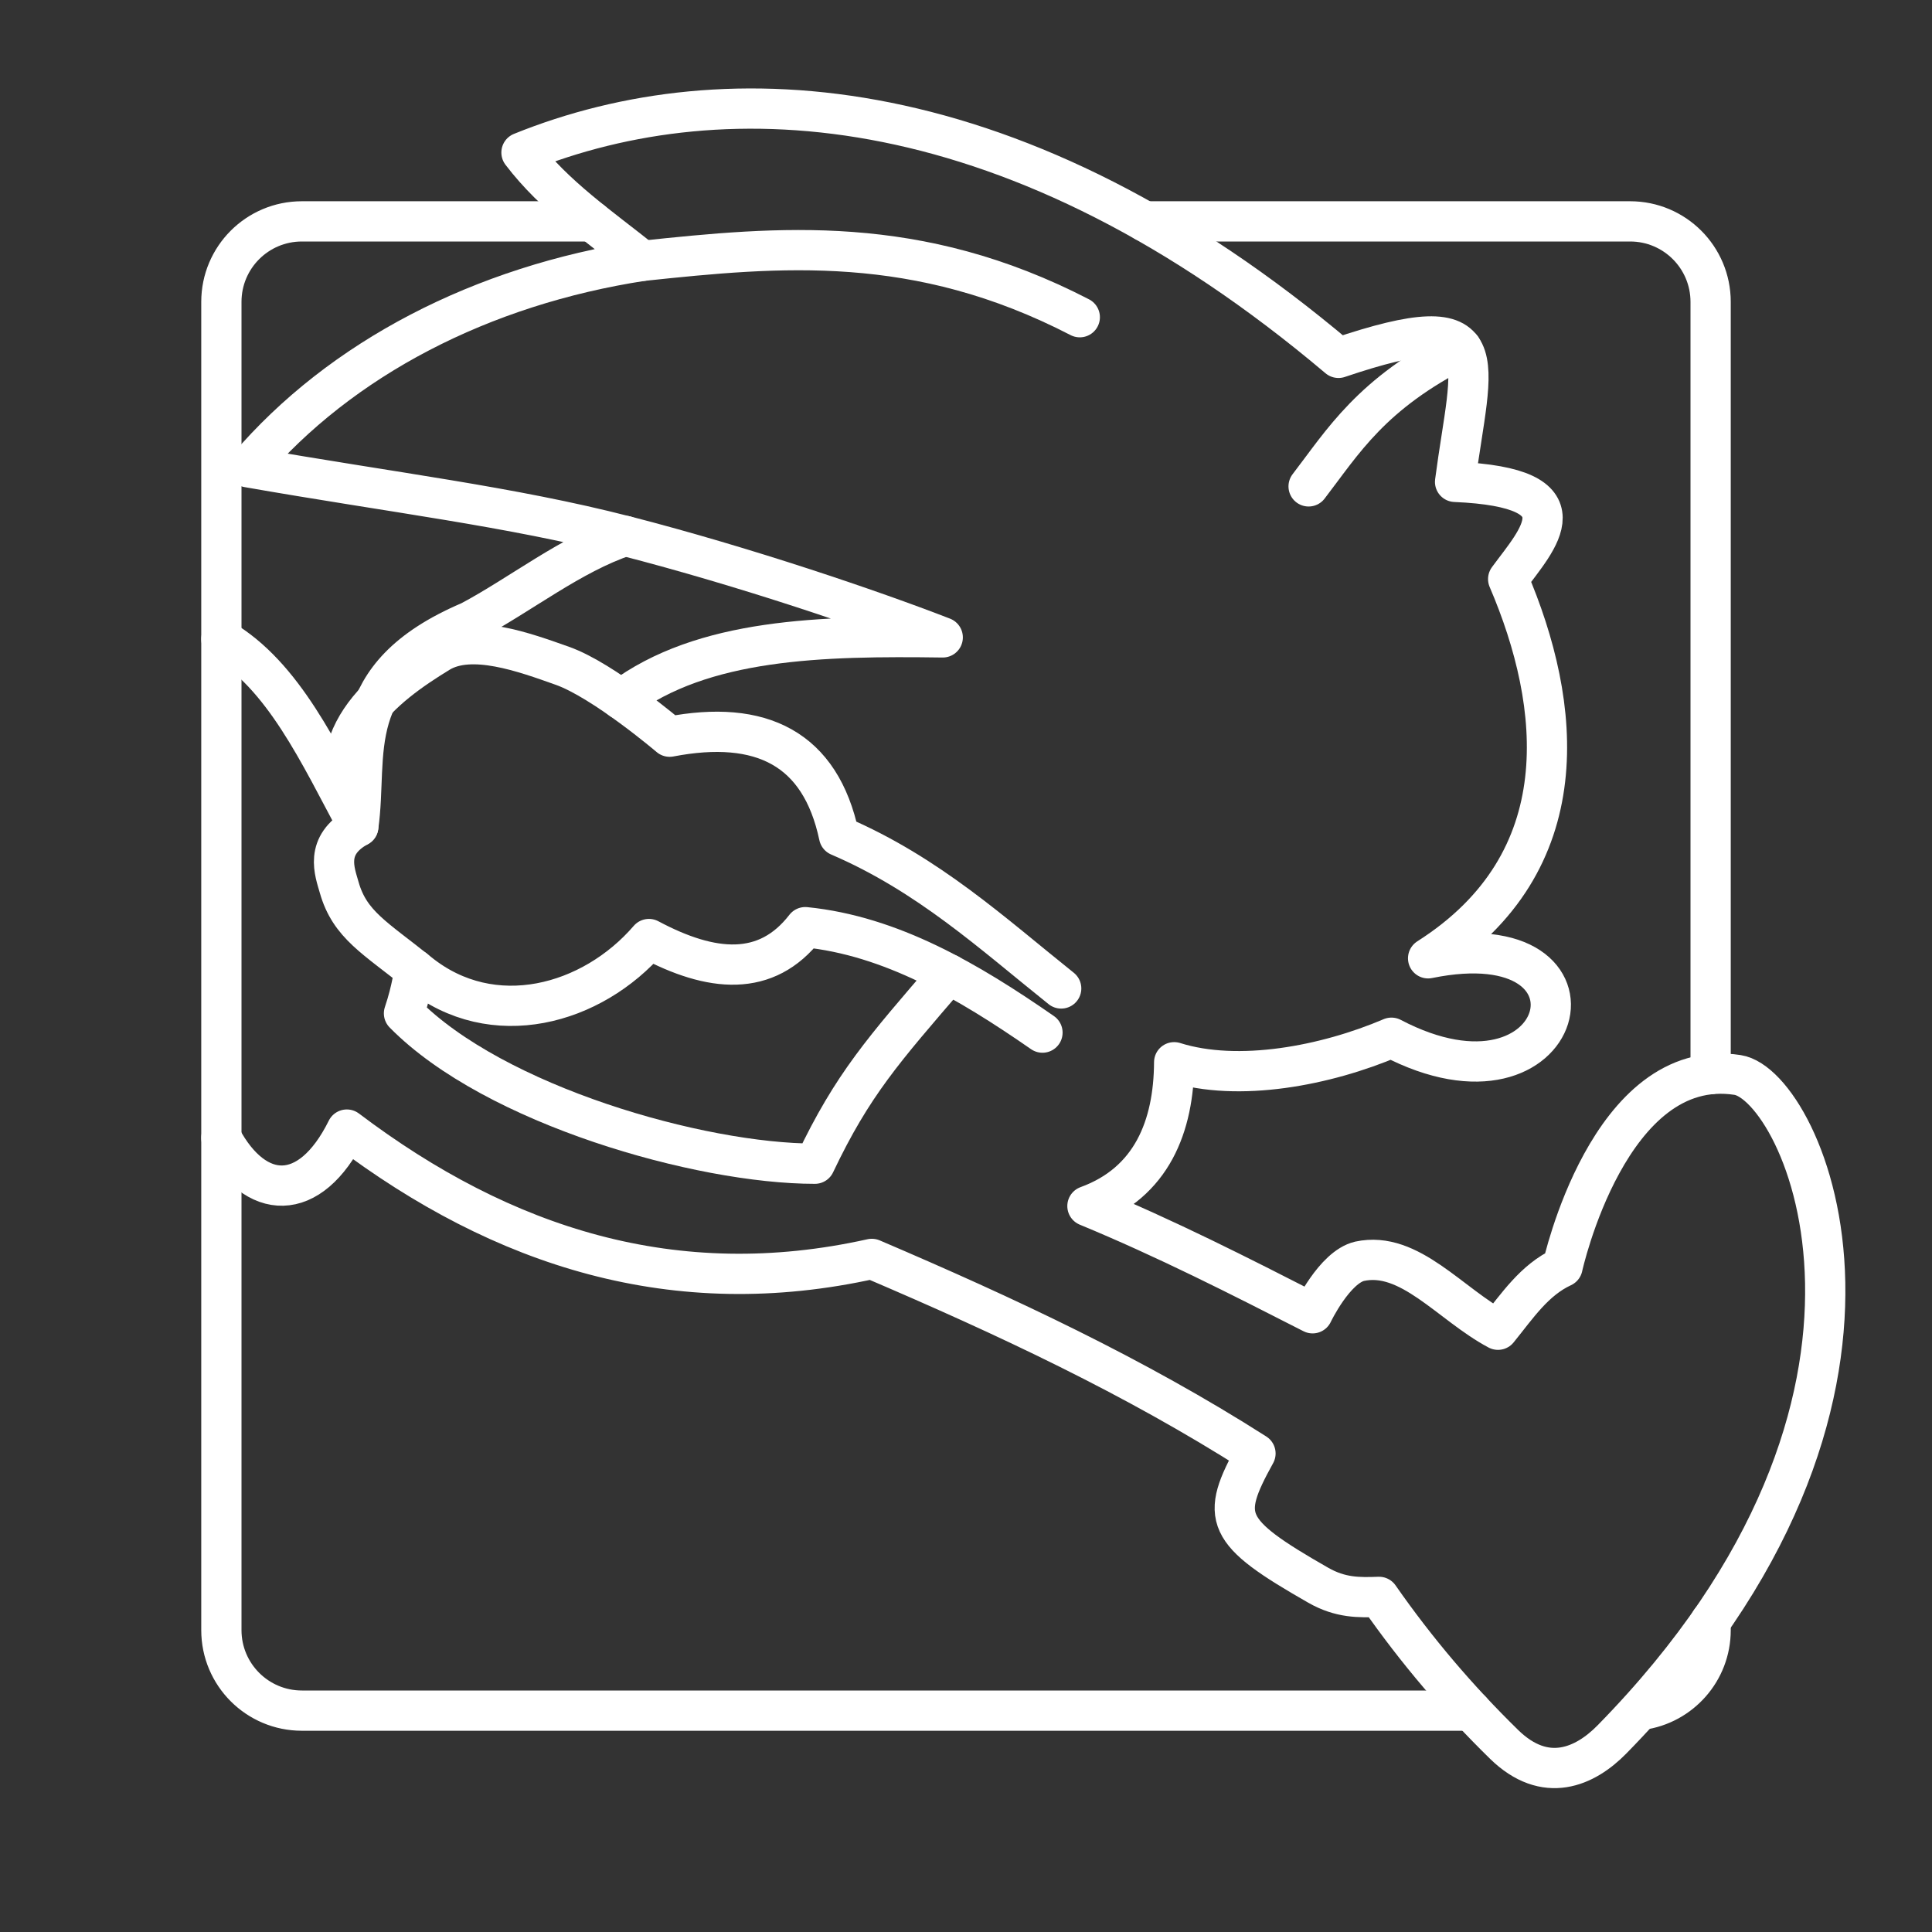<?xml version="1.0" encoding="UTF-8" standalone="no"?>
<svg
   viewBox="0 0 48 48"
   version="1.1"
   id="svg8"
   sodipodi:docname="sonic_runners.svg"
   inkscape:version="1.1.1 (1:1.1+202109281949+c3084ef5ed)"
   xmlns:inkscape="http://www.inkscape.org/namespaces/inkscape"
   xmlns:sodipodi="http://sodipodi.sourceforge.net/DTD/sodipodi-0.dtd"
   xmlns="http://www.w3.org/2000/svg"
   xmlns:svg="http://www.w3.org/2000/svg">
  <rect x="0" y="0" width="48" height="48" fill="#333333" stroke="none"/>
  <sodipodi:namedview
     id="namedview10"
     pagecolor="#505050"
     bordercolor="#ffffff"
     borderopacity="1"
     inkscape:pageshadow="0"
     inkscape:pageopacity="0"
     inkscape:pagecheckerboard="1"
     showgrid="false"
     inkscape:object-paths="true"
     inkscape:snap-global="false"
     inkscape:zoom="11.313709"
     inkscape:cx="37.167299"
     inkscape:cy="24.57196"
     inkscape:window-width="1920"
     inkscape:window-height="1047"
     inkscape:window-x="0"
     inkscape:window-y="0"
     inkscape:window-maximized="1"
     inkscape:current-layer="layer2"
     inkscape:snap-intersection-paths="true" />
  <defs
     id="defs4">
    <style
       id="style2">.a{fill:none;stroke:#fff;stroke-linecap:round;stroke-linejoin:round;}</style>
  </defs>
  <g
     inkscape:groupmode="layer"
     id="layer2"
     inkscape:label="art"
     style="display:inline;opacity:1">
    <path
       class="a"
       d="M 14.708,5.5 H 7.5 c -1.105,0 -2,0.895 -2,2 v 33 c 0,1.105 0.895,2 2,2 l 29.049,0 m 4.223,-0.018 C 41.748,42.349 42.5,41.512 42.5,40.5 v -0.218 m 0,-13.596 V 7.5 c 0,-1.105 -0.895,-2 -2,-2 H 28.441"
       id="path6"
       style="fill:none;stroke:#ffffff;stroke-width:1;stroke-linecap:round;stroke-linejoin:round;stroke-miterlimit:4;stroke-dasharray:none"
       sodipodi:nodetypes="cssssccsccssc" />
    <path
       style="fill:none;stroke:#ffffff;stroke-width:1;stroke-linecap:round;stroke-linejoin:round;stroke-miterlimit:4;stroke-dasharray:none;stroke-opacity:1"
       d="m 5.5,28.271 c 0.84,1.572 2.194,1.657 3.117,-0.207 3.886,2.938 8.162,4.3 13.043,3.213 3.331,1.423 6.528,2.918 9.532,4.834 -0.885,1.602 -0.787,1.933 1.56,3.274 0.552,0.315 1.012,0.307 1.51,0.289 0.936,1.343 1.966,2.548 3.104,3.662 1.03,1.008 2.017,0.559 2.684,-0.122 8.328,-8.493 4.755,-16.255 3.119,-16.507 -3.199,-0.492 -4.349,4.77 -4.349,4.77 -0.7,0.323 -1.126,0.972 -1.603,1.56 -1.187,-0.631 -2.196,-1.969 -3.438,-1.701 -0.623,0.146 -1.168,1.292 -1.168,1.292 -1.816,-0.927 -3.633,-1.853 -5.594,-2.664 1.597,-0.582 2.146,-1.98 2.155,-3.573 1.598,0.504 3.768,0.086 5.398,-0.609 4.4,2.307 5.722,-2.957 0.911,-1.973 3.763,-2.394 3.327,-6.301 1.989,-9.422 C 38.192,13.402 39.467,12.115 36.151,11.972 36.555,8.881 37.31,7.521 33.254,8.891 25.282,2.154 18.062,1.725 12.956,3.79 c 0.824,1.084 1.952,1.848 3.005,2.691 -3.987,0.613 -7.489,2.419 -9.802,5.128 3.582,0.628 6.531,0.974 9.376,1.707 -1.335,0.442 -2.62,1.469 -3.856,2.123 -3.218,1.37 -2.52,3.301 -2.777,5.095 C 7.931,18.726 7.047,16.78 5.5,15.878"
       id="path1620"
       sodipodi:nodetypes="ccccscssscccccccccccccccccc" />
    <path
       style="fill:none;stroke:#ffffff;stroke-width:1;stroke-linecap:round;stroke-linejoin:round;stroke-miterlimit:4;stroke-dasharray:none;stroke-opacity:1"
       d="m 25.9,25.655 c -1.848,-1.282 -3.765,-2.406 -5.893,-2.62 -0.968,1.251 -2.325,1.127 -3.884,0.295 -1.412,1.639 -3.878,2.325 -5.719,0.841 C 9.322,23.298 8.692,22.98 8.427,22.047 8.316,21.656 8.049,21.001 8.902,20.533 7.765,18.386 9.525,17.059 10.91,16.213 c 0.802,-0.49 2.128,-0.003 3.063,0.329 1.022,0.362 2.664,1.761 2.664,1.761 2.276,-0.437 3.747,0.288 4.209,2.467 2.222,0.955 3.809,2.421 5.519,3.788"
       id="path6446"
       sodipodi:nodetypes="cccsscssccc" />
    <path
       style="fill:none;stroke:#ffffff;stroke-width:1px;stroke-linecap:round;stroke-linejoin:round;stroke-opacity:1"
       d="m 10.297,24.084 c 0,0 -0.058,0.498 -0.26,1.093 2.243,2.281 7.352,3.735 10.209,3.735 0.938,-1.974 1.708,-2.832 3.324,-4.71"
       id="path9961"
       sodipodi:nodetypes="cccc" />
    <path
       style="fill:none;stroke:#ffffff;stroke-width:1px;stroke-linecap:round;stroke-linejoin:round;stroke-opacity:1"
       d="M 15.961,6.481 C 19.368,6.122 22.781,5.789 26.827,7.881"
       id="path12885"
       sodipodi:nodetypes="cc" />
    <path
       style="fill:none;stroke:#ffffff;stroke-width:1px;stroke-linecap:round;stroke-linejoin:round;stroke-opacity:1"
       d="m 15.535,13.315 c 2.978,0.767 6.106,1.83 7.887,2.521 -3.009,-0.041 -5.955,0.019 -7.987,1.54"
       id="path13220"
       sodipodi:nodetypes="ccc" />
    <path
       style="fill:none;stroke:#ffffff;stroke-width:1px;stroke-linecap:round;stroke-linejoin:round;stroke-opacity:1"
       d="m 36.31,8.649 c -2.246,1.13 -2.944,2.325 -3.798,3.435"
       id="path863"
       sodipodi:nodetypes="cc" />
  </g>
</svg>
